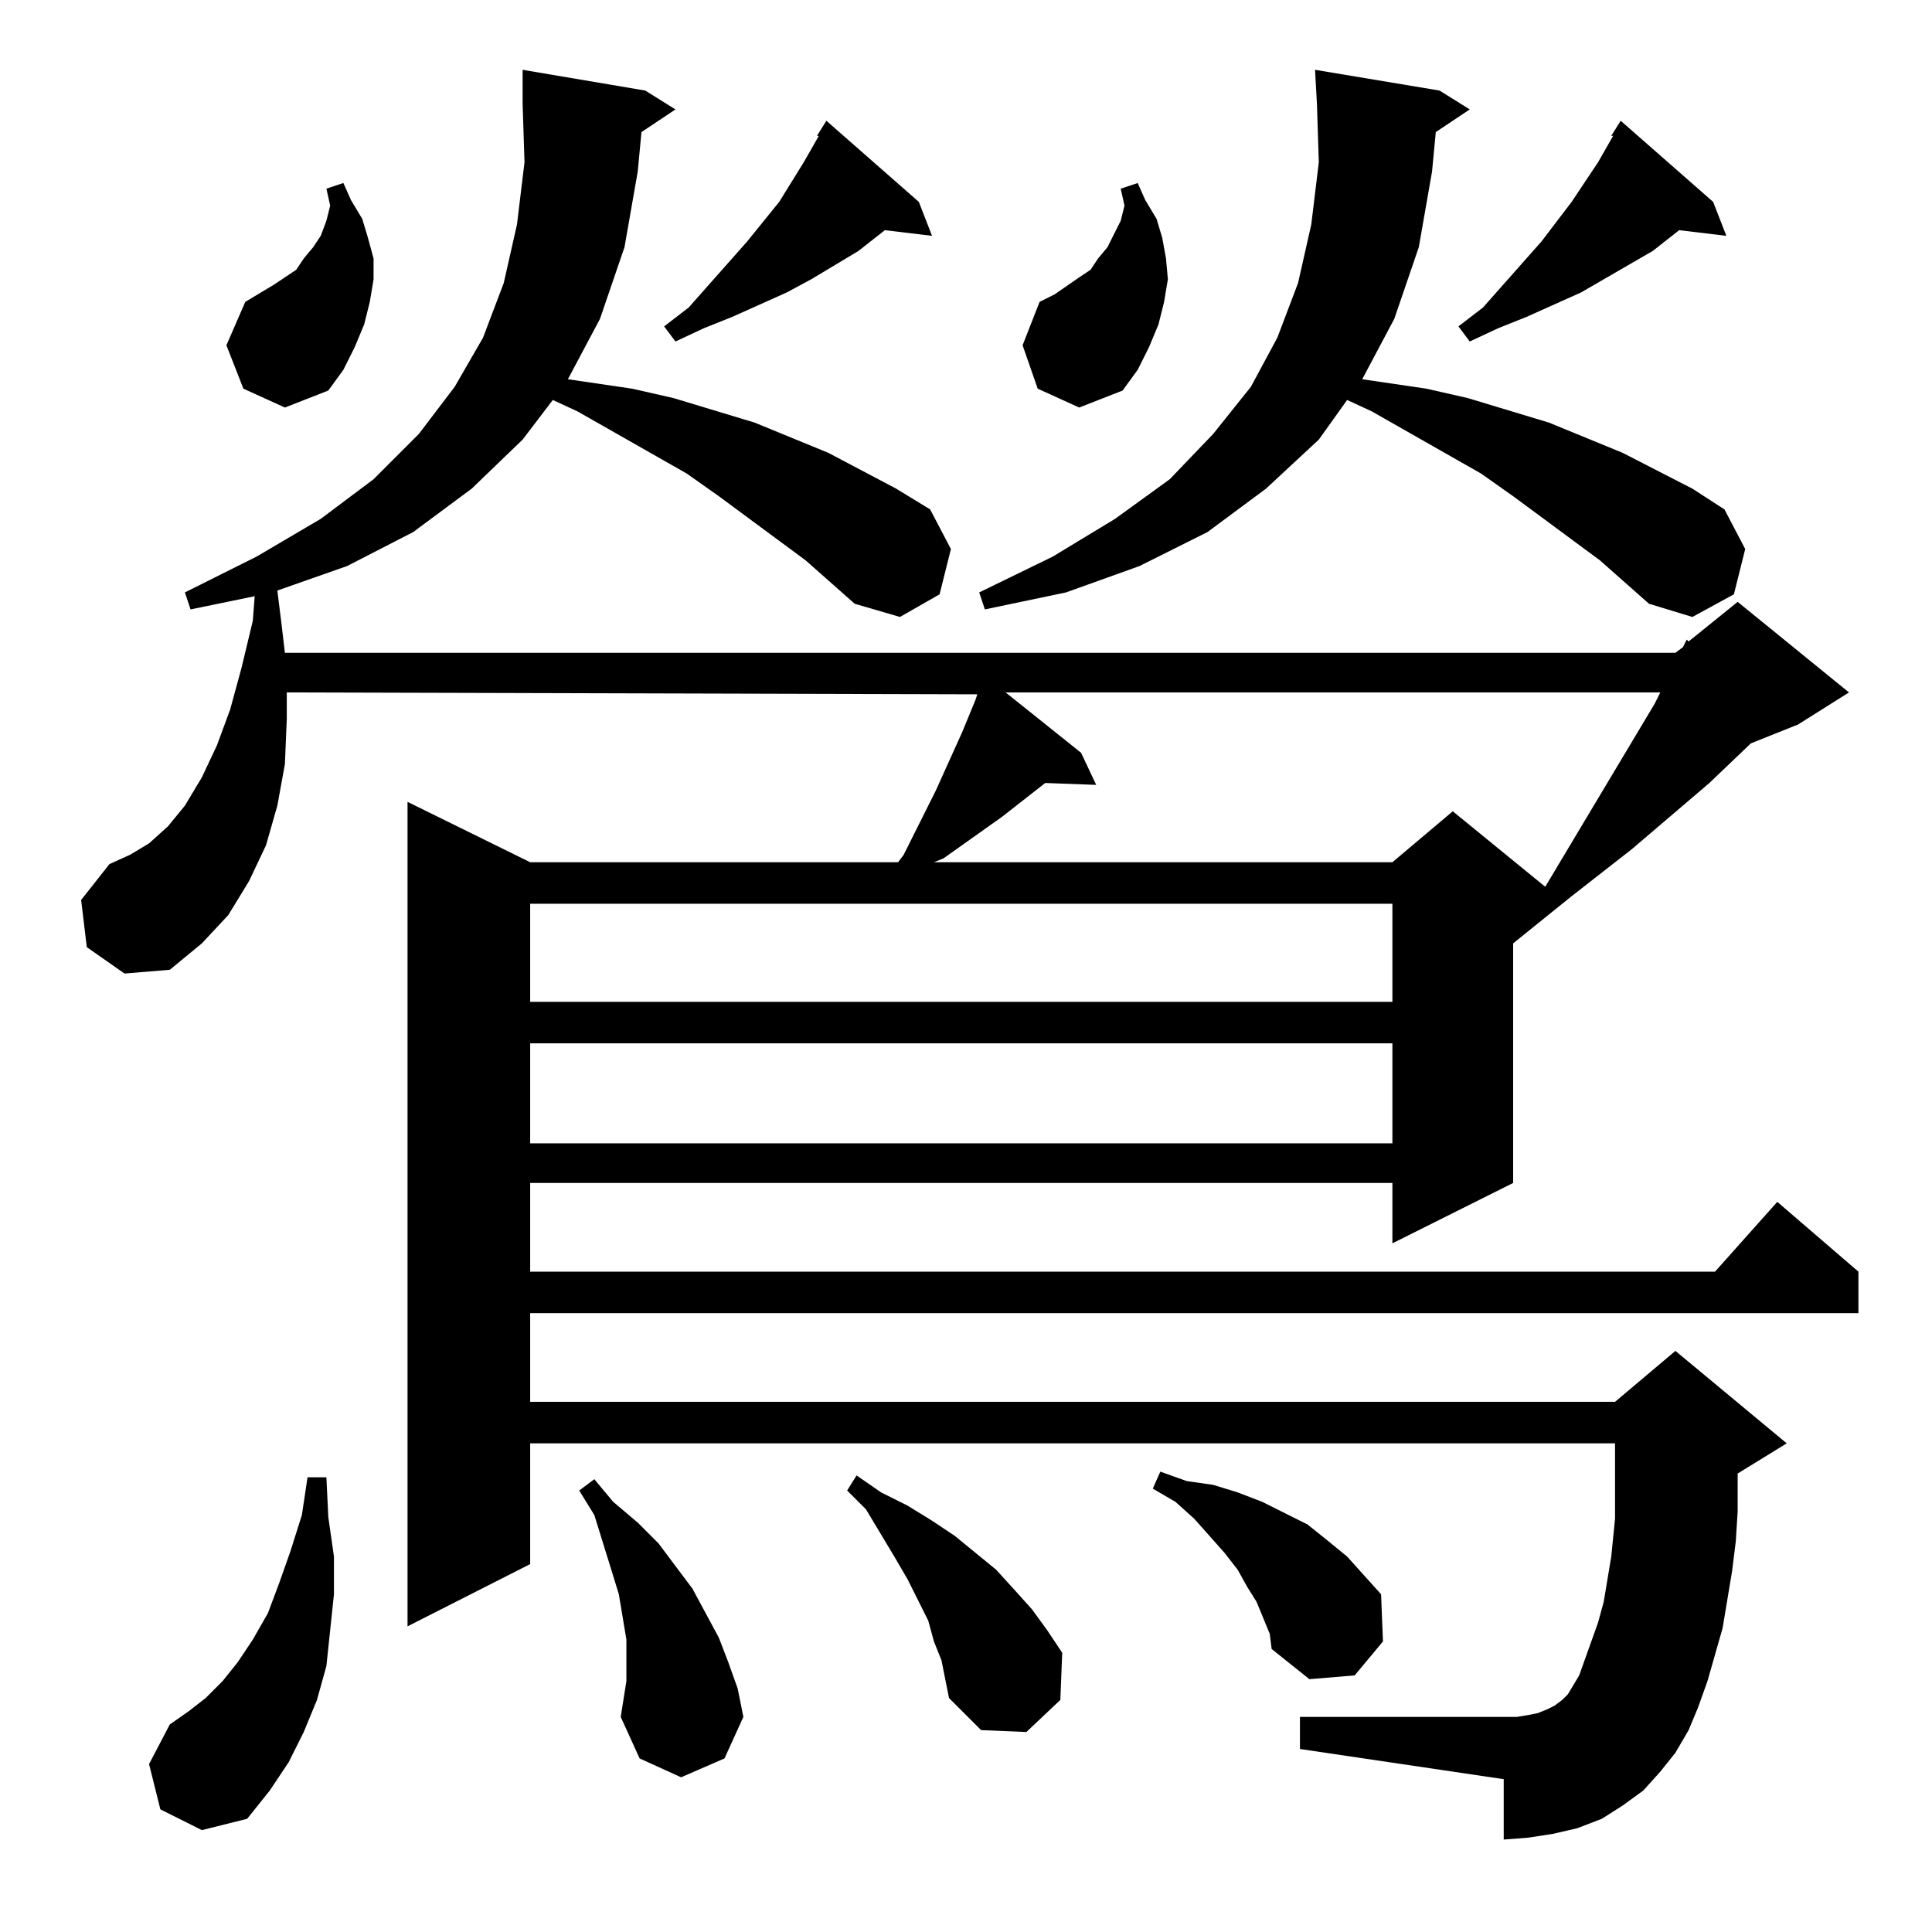 <?xml version="1.0" standalone="no"?>
<!DOCTYPE svg PUBLIC "-//W3C//DTD SVG 1.1//EN" "http://www.w3.org/Graphics/SVG/1.1/DTD/svg11.dtd" >
<svg xmlns="http://www.w3.org/2000/svg" xmlns:xlink="http://www.w3.org/1999/xlink" version="1.1" viewBox="0 -144 1024 1024">
  <g transform="matrix(1 0 0 -1 0 880)">
   <path fill="currentColor"
d="M85 65l-6 24l11 21l10 7l9 7l9 9l8 10l8 12l8 14l6 16l6 17l6 19l3 20h10l1 -21l3 -21v-20l-2 -19l-2 -19l-5 -18l-7 -17l-8 -16l-10 -15l-12 -15l-24 -6zM329 114l3 19v11v11l-2 12l-2 12l-4 13l-9 29l-8 13l8 6l10 -12l13 -11l11 -11l9 -12l9 -12l7 -13l7 -13l5 -13
l5 -14l3 -15l-10 -22l-23 -10l-22 10zM499 144l-4 10l-3 11l-11 22l-7 12l-15 25l-10 10l5 8l13 -9l14 -7l13 -8l12 -8l22 -18l10 -11l9 -10l8 -11l8 -12l-1 -25l-18 -17l-24 1l-17 17l-2 10zM427 727l-46 34l-17 12l-58 33l-13 6l-16 -21l-27 -26l-31 -23l-35 -18l-37 -13
l2 -16l2 -17h737l4 3l2 4l1 -1l26 21l59 -48l-27 -17l-25 -10l-22 -21l-41 -35l-32 -25l-31 -25v-127l-64 -32v32h-457v-47h628l33 37l43 -37v-22h-704v-47h575l32 27l59 -49l-26 -16v-20l-1 -16l-2 -16l-5 -30l-4 -14l-4 -14l-5 -14l-5 -12l-7 -12l-8 -10l-9 -10l-11 -8
l-11 -7l-13 -5l-13 -3l-13 -2l-13 -1v32l-108 16v17h115l6 1l5 1l5 2l4 2l4 3l3 3l3 5l3 5l10 28l3 11l4 24l2 20v40h-575v-64l-65 -33v437l65 -32h195l3 4l17 34l14 31l7 17l1 3l-366 1v-14l-1 -24l-4 -22l-6 -21l-9 -19l-11 -18l-14 -15l-17 -14l-24 -2l-20 14l-3 25
l15 19l11 5l10 6l10 9l9 11l9 15l8 17l7 19l6 22l6 25l1 13l-34 -7l-3 9l38 19l34 20l28 21l24 24l19 25l15 26l11 29l7 31l4 33l-1 31v18l65 -11l16 -10l-18 -12l-2 -21l-7 -40l-13 -38l-17 -32l34 -5l22 -5l43 -13l39 -16l36 -19l18 -11l11 -21l-6 -24l-21 -12l-24 7z
M666 175l-5 8l-5 9l-7 9l-16 18l-10 9l-12 7l4 9l14 -5l14 -2l13 -4l13 -5l24 -12l10 -8l11 -9l9 -10l9 -10l1 -25l-15 -18l-24 -2l-20 16l-1 8zM281 471v-53h457v53h-457zM281 545v-52h457v52h-457zM533 657l40 -32l8 -17l-27 1l-23 -18l-31 -22l-5 -2h243l32 27l49 -40
l3 5l55 92l3 6h-347zM848 727l-46 34l-17 12l-58 33l-13 6l-15 -21l-28 -26l-31 -23l-36 -18l-39 -14l-43 -9l-3 9l39 19l33 20l29 21l23 24l20 25l14 26l11 29l7 31l4 33l-1 31l-1 18l66 -11l16 -10l-18 -12l-2 -21l-7 -40l-13 -38l-17 -32l34 -5l22 -5l43 -13l39 -16
l37 -19l17 -11l11 -21l-6 -24l-22 -12l-23 7zM550 818l-8 23l9 23l8 4l13 9l6 4l4 6l5 6l3 6l4 8l2 8l-2 9l9 3l4 -9l6 -10l3 -10l2 -11l1 -11l-2 -12l-3 -12l-5 -12l-6 -12l-8 -11l-23 -9zM129 818l-9 23l10 23l15 9l6 4l6 4l4 6l5 6l4 6l3 8l2 8l-2 9l9 3l4 -9l6 -10
l3 -10l3 -11v-11l-2 -12l-3 -12l-5 -12l-6 -12l-8 -11l-23 -9zM908 917l7 -18l-25 3l-14 -11l-38 -22l-29 -13l-15 -6l-15 -7l-6 8l13 10l31 35l16 21l14 21l8 14h-1l5 8zM487 917l7 -18l-25 3l-14 -11l-25 -15l-13 -7l-29 -13l-15 -6l-15 -7l-6 8l13 10l31 35l17 21l13 21
l8 14h-1l5 8z" />
  </g>

</svg>
